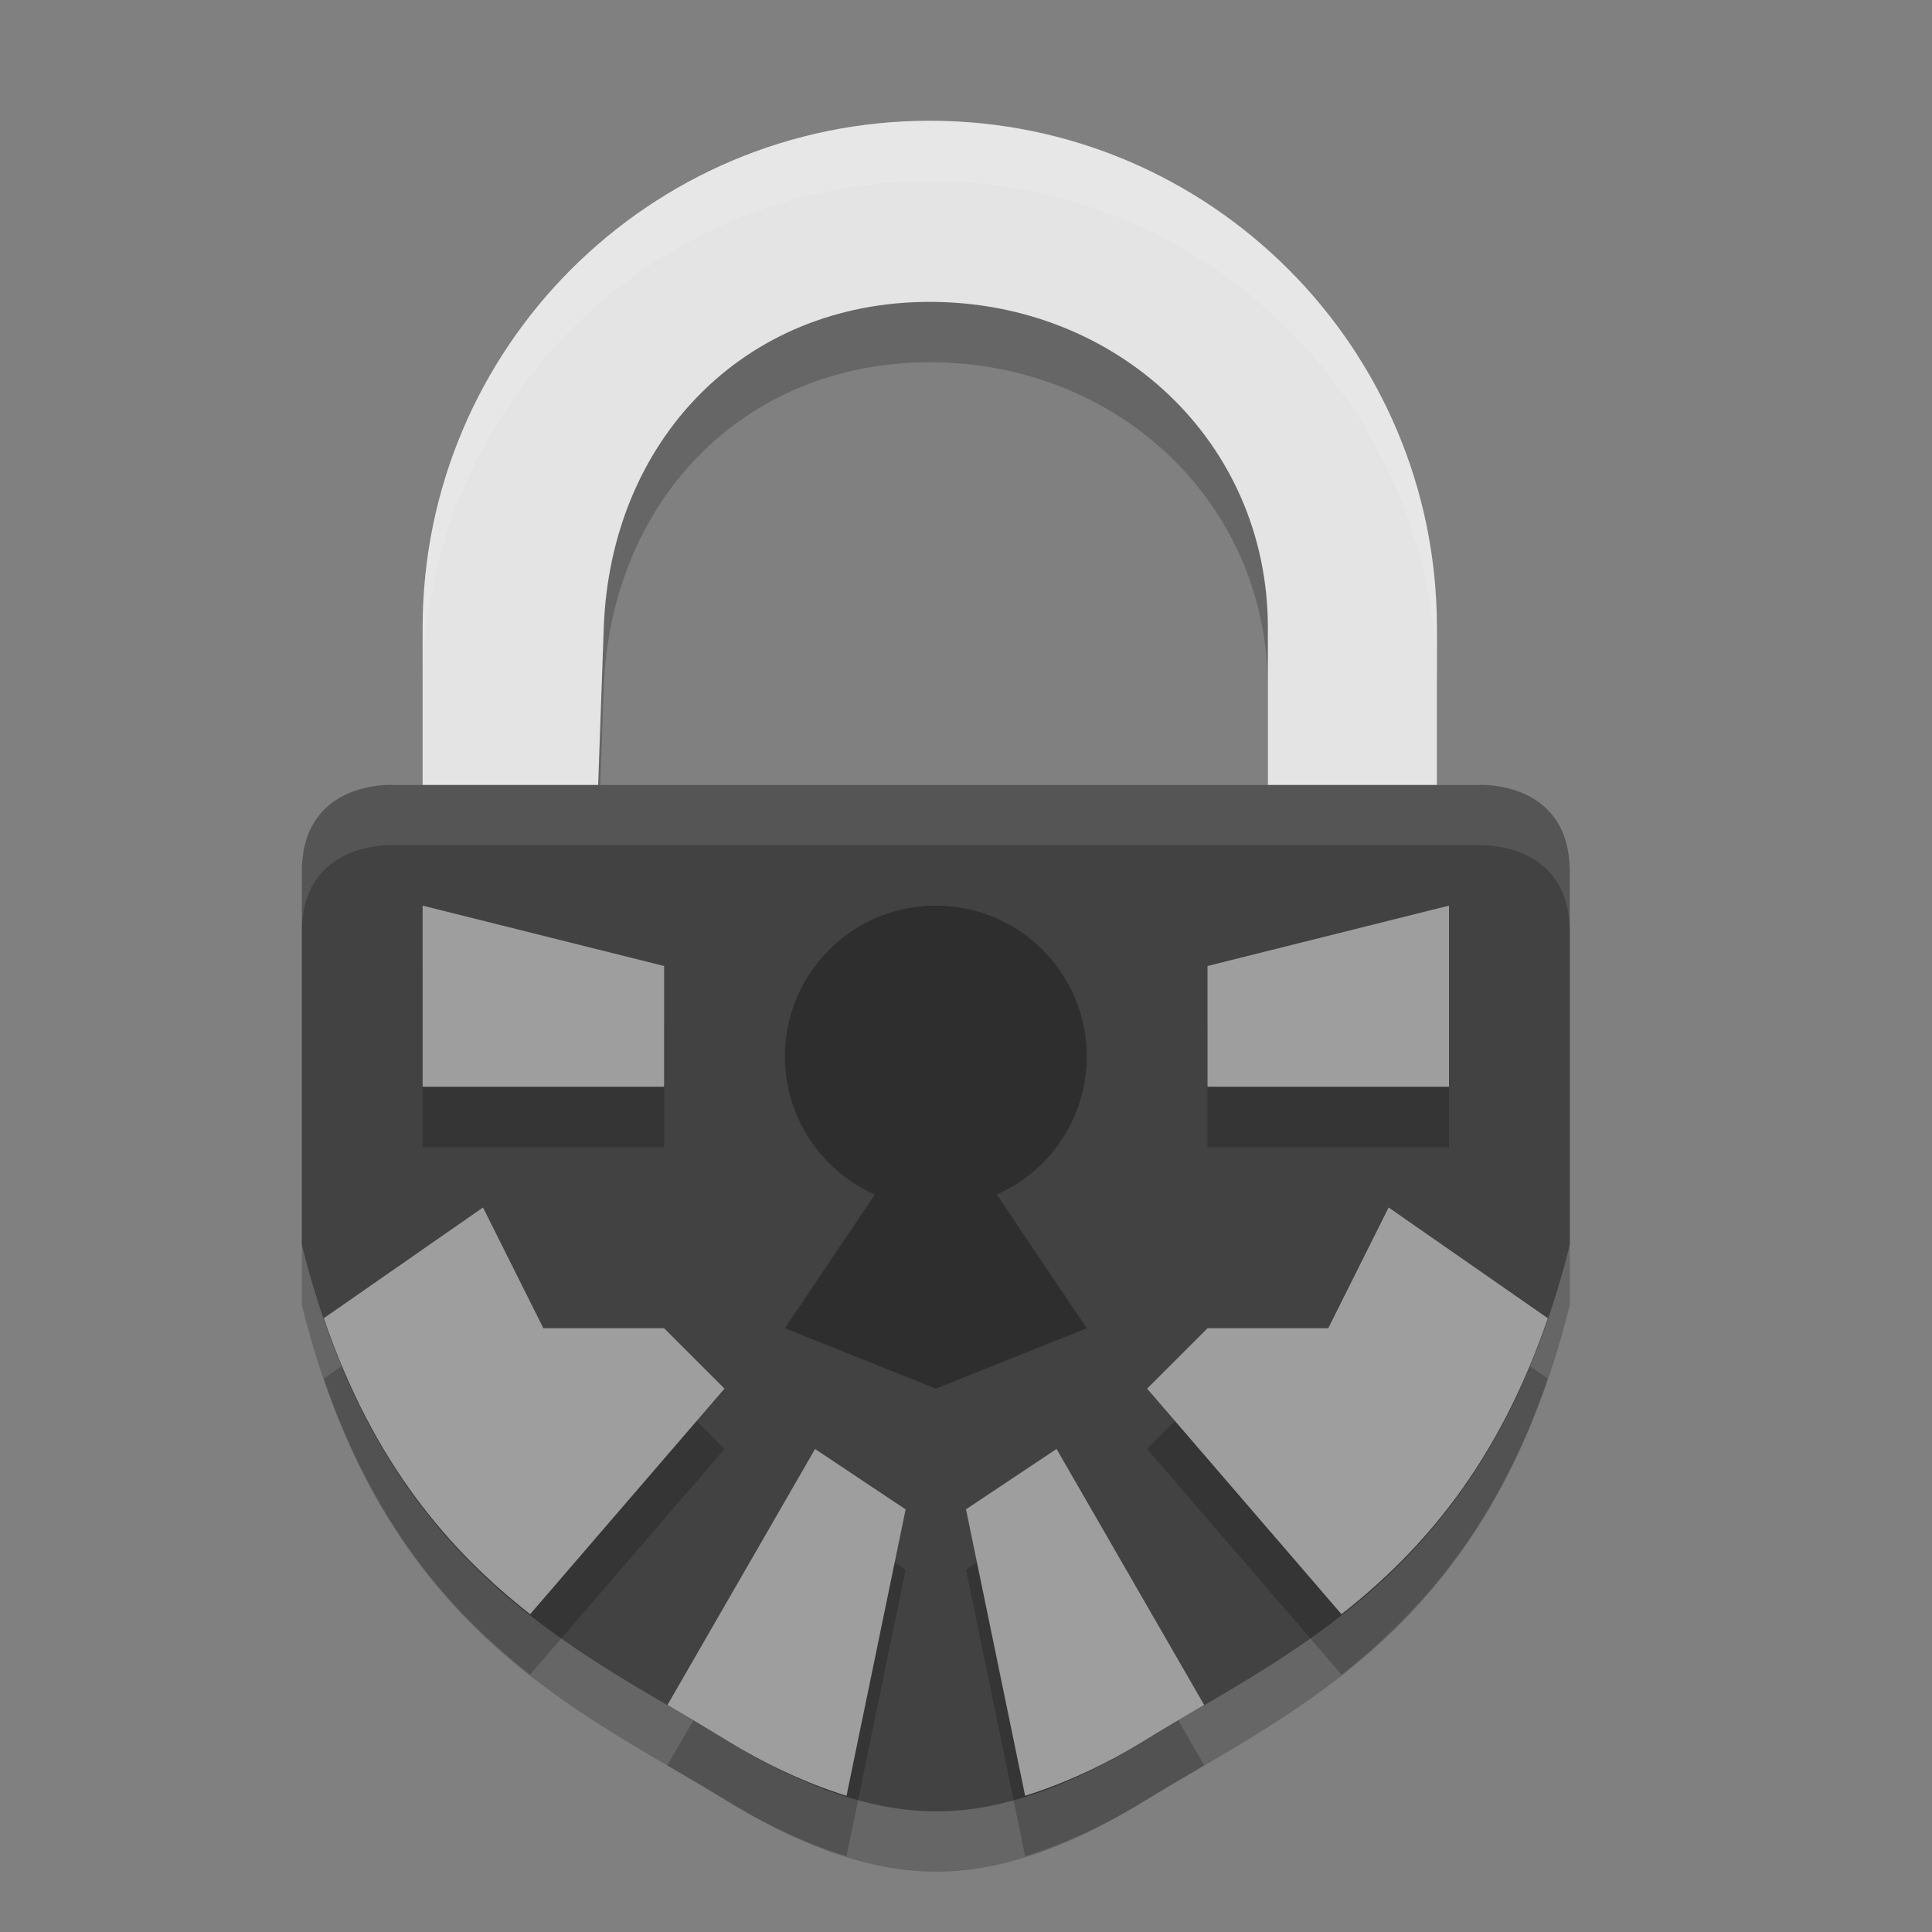 <svg xmlns="http://www.w3.org/2000/svg" width="32" height="32" version="1.1" viewBox="0 0 32 32">
 <rect x="0" y="0" width="32" height="32" fill="#808080" stroke="none"/>
 <g transform="translate(0,-1020.362)">
  <path style="opacity:0.2;fill-rule:evenodd" d="m 6.5,1034.363 c 0,0 -1.5,-0.081 -1.5,1.437 l 0,6.182 c 1.338,5.385 4.567,6.69 7.08,8.232 0.9,0.552 2.152,1.153 3.42,1.149 1.268,0.01 2.521,-0.597 3.42,-1.149 2.513,-1.542 5.742,-2.848 7.08,-8.232 l 0,-6.182 c 0,-1.518 -1.5,-1.437 -1.5,-1.437 l -9,0 z"/>
  <path style="opacity:0.2" d="M 15.4,1023.362 C 10.761,1023.362 7,1027.123 7,1031.762 l 0,8.4 8.4,0 8.4,0 0,-8.4 c 0,-4.639 -3.761,-8.4 -8.4,-8.4 z m 0,3 c 3.093,0 5.6,2.307 5.6,5.4 l 0,5.6 -5.6,0 -5.6,0 0.2,-5.6 c 0.11,-3.091 2.307,-5.4 5.4,-5.4 z"/>
  <path style="fill:#e4e4e4" d="M 15.4,1022.362 C 10.761,1022.362 7,1026.123 7,1030.762 l 0,8.4 8.4,0 8.4,0 0,-8.4 c 0,-4.639 -3.761,-8.4 -8.4,-8.4 z m 0,3 c 3.093,0 5.6,2.307 5.6,5.4 l 0,5.6 -5.6,0 -5.6,0 0.2,-5.6 c 0.11,-3.091 2.307,-5.4 5.4,-5.4 z"/>
  <path style="opacity:0.1;fill:#ffffff" d="M 15.4 2 C 10.761 2 7 5.761 7 10.4 L 7 11.4 C 7 6.761 10.761 3 15.4 3 C 20.04 3 23.801 6.761 23.801 11.4 L 23.801 10.4 C 23.801 5.761 20.04 2 15.4 2 z M 9.836 16 L 9.801 17 L 15.4 17 L 21 17 L 21 16 L 15.4 16 L 9.836 16 z" transform="translate(0,1020.362)"/>
  <path style="fill:#424242;fill-rule:evenodd" d="m 6.5,1033.363 c 0,0 -1.5,-0.081 -1.5,1.437 l 0,6.182 c 1.338,5.385 4.567,6.69 7.08,8.232 0.9,0.552 2.152,1.153 3.42,1.149 1.268,0.01 2.521,-0.597 3.42,-1.149 2.513,-1.542 5.742,-2.848 7.08,-8.232 l 0,-6.182 c 0,-1.518 -1.5,-1.437 -1.5,-1.437 l -9,0 z"/>
  <path style="opacity:0.2;fill-rule:evenodd" d="M 8 21 L 5.363 22.834 C 6.185 25.239 7.437 26.682 8.781 27.736 L 12 24 L 11 23 L 9 23 L 8 21 z M 23 21 L 22 23 L 20 23 L 19 24 L 22.219 27.736 C 23.563 26.682 24.815 25.239 25.637 22.834 L 23 21 z M 13.5 25 L 11.055 29.24 C 11.399 29.441 11.754 29.652 12.08 29.852 C 12.622 30.184 13.298 30.519 14.021 30.744 L 15 26 L 13.5 25 z M 17.5 25 L 16 26 L 16.979 30.744 C 17.702 30.519 18.378 30.184 18.92 29.852 C 19.246 29.652 19.601 29.442 19.945 29.24 L 17.5 25 z" transform="translate(0,1020.362)"/>
  <path style="fill:#9e9e9e;fill-rule:evenodd" d="M 8 20 L 5.363 21.834 C 6.185 24.239 7.437 25.682 8.781 26.736 L 12 23 L 11 22 L 9 22 L 8 20 z" transform="translate(0,1020.362)"/>
  <path style="fill:#9e9e9e;fill-rule:evenodd" d="M 13.5 24 L 11.055 28.24 C 11.399 28.441 11.754 28.652 12.08 28.852 C 12.622 29.184 13.298 29.519 14.021 29.744 L 15 25 L 13.5 24 z" transform="translate(0,1020.362)"/>
  <path style="opacity:0.2;fill-rule:evenodd" d="m 7,1036.362 0,3 4,0 0,-2 z"/>
  <path style="fill:#9e9e9e;fill-rule:evenodd" d="m 7,1035.362 0,3 4,0 0,-2 z"/>
  <path style="opacity:0.3" d="m 15.5,15 c -1.381,0 -2.5,1.119 -2.5,2.5 7.3e-4,0.99 0.585,1.885 1.49,2.285 L 13,22 15.5,23 18,22 16.51,19.785 C 17.415,19.385 17.999,18.49 18,17.5 18,16.119 16.881,15 15.5,15 Z" transform="translate(0,1020.362)"/>
  <path style="fill:#9e9e9e;fill-rule:evenodd" d="m 23,1040.362 2.637,1.834 c -0.822,2.405 -2.073,3.848 -3.418,4.902 l -3.219,-3.736 1,-1 2,0 1,-2 z"/>
  <path style="fill:#9e9e9e;fill-rule:evenodd" d="m 17.5,1044.362 2.445,4.24 c -0.344,0.201 -0.7,0.411 -1.025,0.611 -0.542,0.333 -1.217,0.667 -1.941,0.892 l -0.979,-4.744 1.5,-1 z"/>
  <path style="opacity:0.2;fill-rule:evenodd" d="m 24,1036.362 0,3 -4,0 0,-2 z"/>
  <path style="fill:#9e9e9e;fill-rule:evenodd" d="m 24,1035.362 0,3 -4,0 0,-2 z"/>
  <path style="fill:#ffffff;fill-rule:evenodd;opacity:0.1" d="M 6.5 13 C 6.5 13 5 12.92 5 14.438 L 5 15.438 C 5 13.92 6.5 14 6.5 14 L 15.5 14 L 24.5 14 C 24.5 14 26 13.92 26 15.438 L 26 14.438 C 26 12.92 24.5 13 24.5 13 L 15.5 13 L 6.5 13 z" transform="translate(0,1020.362)"/>
 </g>
</svg>
